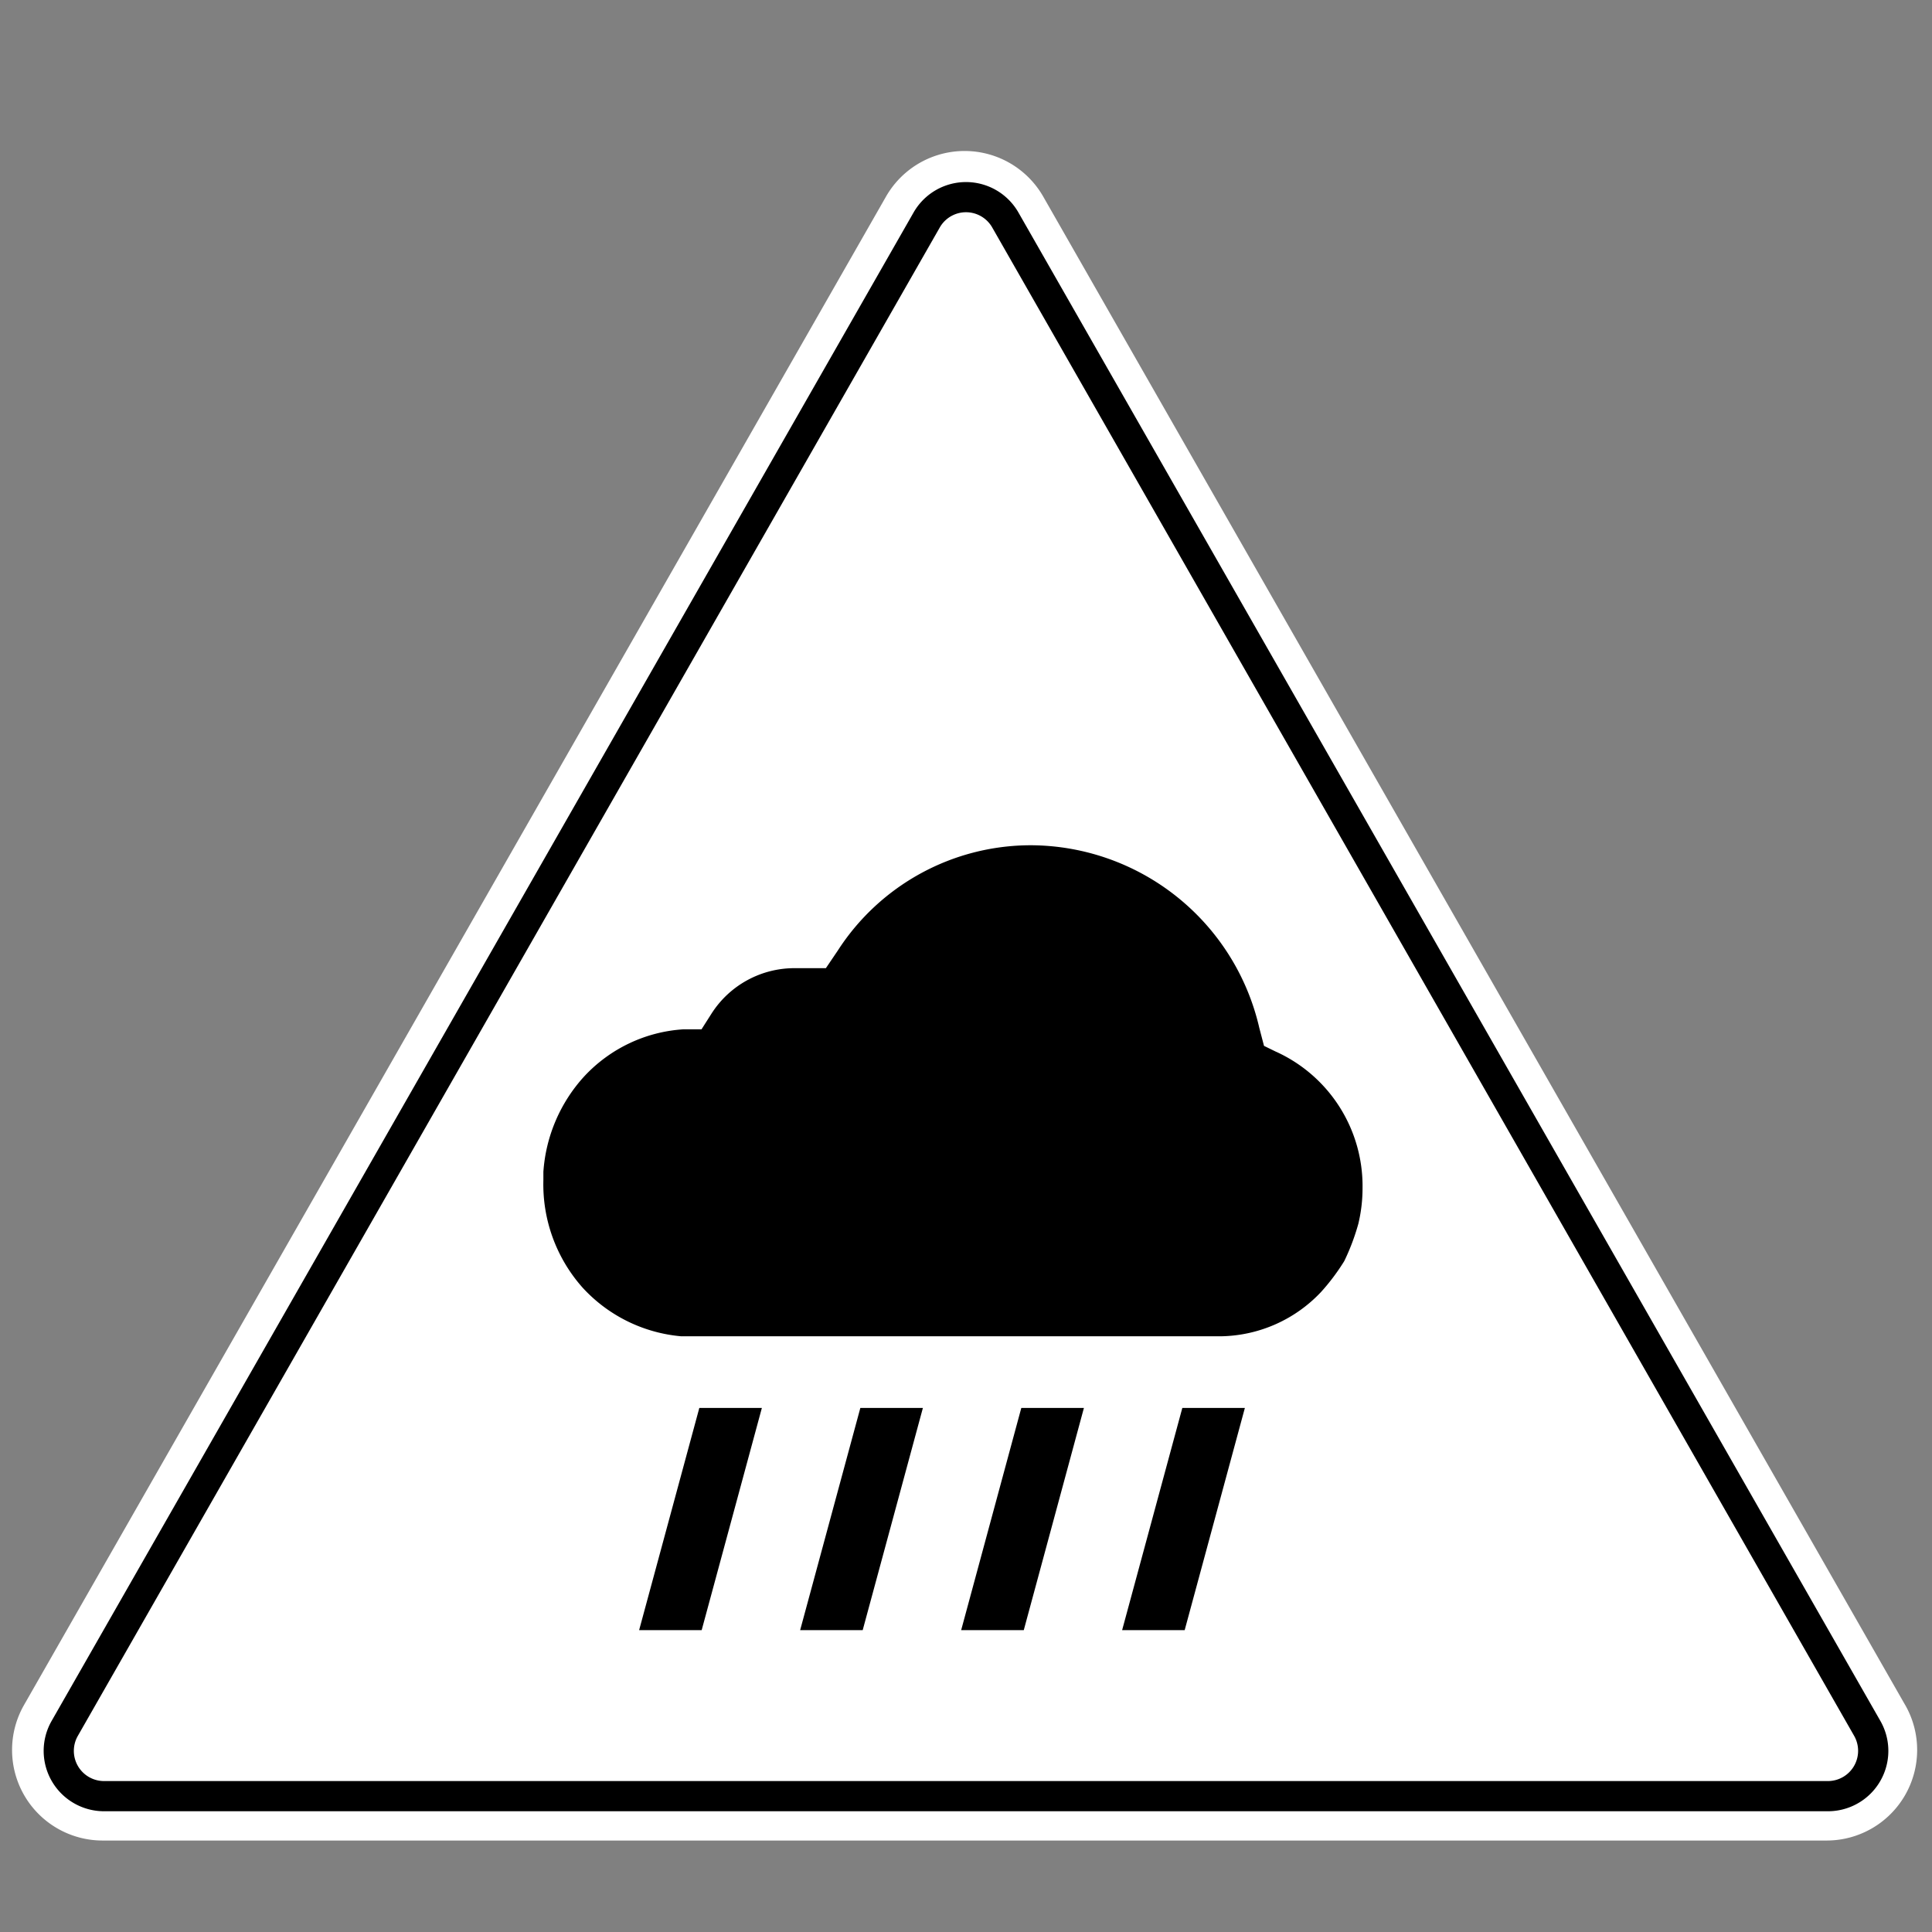 <?xml version="1.0" encoding="UTF-8" standalone="no"?>
<svg
   width="32"
   height="32"
   fill="none"
   version="1.1"
   id="svg12"
   sodipodi:docname="icon-warning-rainflood-white.svg"
   inkscape:version="1.2.2 (b0a84865, 2022-12-01)"
   xmlns:inkscape="http://www.inkscape.org/namespaces/inkscape"
   xmlns:sodipodi="http://sodipodi.sourceforge.net/DTD/sodipodi-0.dtd"
   xmlns="http://www.w3.org/2000/svg"
   xmlns:svg="http://www.w3.org/2000/svg">
  <rect width="100%" height="100%" fill="#808080" stroke="none"/>
  <defs
     id="defs16" />
  <sodipodi:namedview
     id="namedview14"
     pagecolor="#ffffff"
     bordercolor="#000000"
     borderopacity="0.25"
     inkscape:showpageshadow="2"
     inkscape:pageopacity="0.0"
     inkscape:pagecheckerboard="0"
     inkscape:deskcolor="#d1d1d1"
     showgrid="false"
     inkscape:zoom="32.09375"
     inkscape:cx="12.167478"
     inkscape:cy="16"
     inkscape:window-width="1390"
     inkscape:window-height="1205"
     inkscape:window-x="0"
     inkscape:window-y="25"
     inkscape:window-maximized="0"
     inkscape:current-layer="svg12" />
  <path
     fill="#fff"
     fill-rule="evenodd"
     d="M31.556 28.24a1.5 1.5 0 0 1-1.302 2.245H1.7A1.5 1.5 0 0 1 .398 28.24L14.675 3.256a1.5 1.5 0 0 1 2.604 0l14.277 24.985z"
     clip-rule="evenodd"
     id="path2" />
  <path
     fill="#FFE600"
     fill-rule="evenodd"
     d="M30.277 30a1 1 0 0 0 .868-1.496L16.868 3.519a1 1 0 0 0-1.736 0L.855 28.504A1 1 0 0 0 1.723 30h28.554z"
     clip-rule="evenodd"
     id="path4"
     style="fill:#ffffff" />
  <path
     fill="#908715"
     fill-rule="evenodd"
     d="M31.277 29a1 1 0 0 0-.132-.496L16.868 3.519a1 1 0 0 0-1.736 0L.855 28.504A1 1 0 0 0 1.723 30h28.554a1 1 0 0 0 1-1zM16.434 3.767l14.277 24.985a.501.501 0 0 1-.434.748H1.723a.5.5 0 0 1-.434-.748L15.566 3.767a.5.5 0 0 1 .868 0z"
     clip-rule="evenodd"
     id="path6"
     style="fill:#000000" />
  <path
     fill="#000"
     fill-rule="evenodd"
     d="M11.583 23.32L10.586 27h1.036l.997-3.68h-1.036zm2.667 0L13.253 27h1.036l.997-3.68H14.25zm2.666 0L15.92 27h1.037l.996-3.68h-1.036zm2.667 0L18.586 27h1.036l.997-3.68h-1.036z"
     clip-rule="evenodd"
     id="path8" />
  <path
     fill="#000"
     d="M21.137 17.421l-.201-.098-.078-.298A3.898 3.898 0 0 0 17.065 14a3.805 3.805 0 0 0-3.189 1.745l-.197.291h-.5a1.63 1.63 0 0 0-1.397.757l-.163.256h-.303c-.626.04-1.213.32-1.64.78A2.606 2.606 0 0 0 9 19.41v.14a2.572 2.572 0 0 0 .652 1.78 2.514 2.514 0 0 0 1.629.803h8.948a2.327 2.327 0 0 0 1.652-.734c.143-.158.272-.33.384-.511.096-.198.174-.405.233-.617a2.52 2.52 0 0 0 .07-.594 2.445 2.445 0 0 0-1.432-2.257z"
     id="path10" />
</svg>
